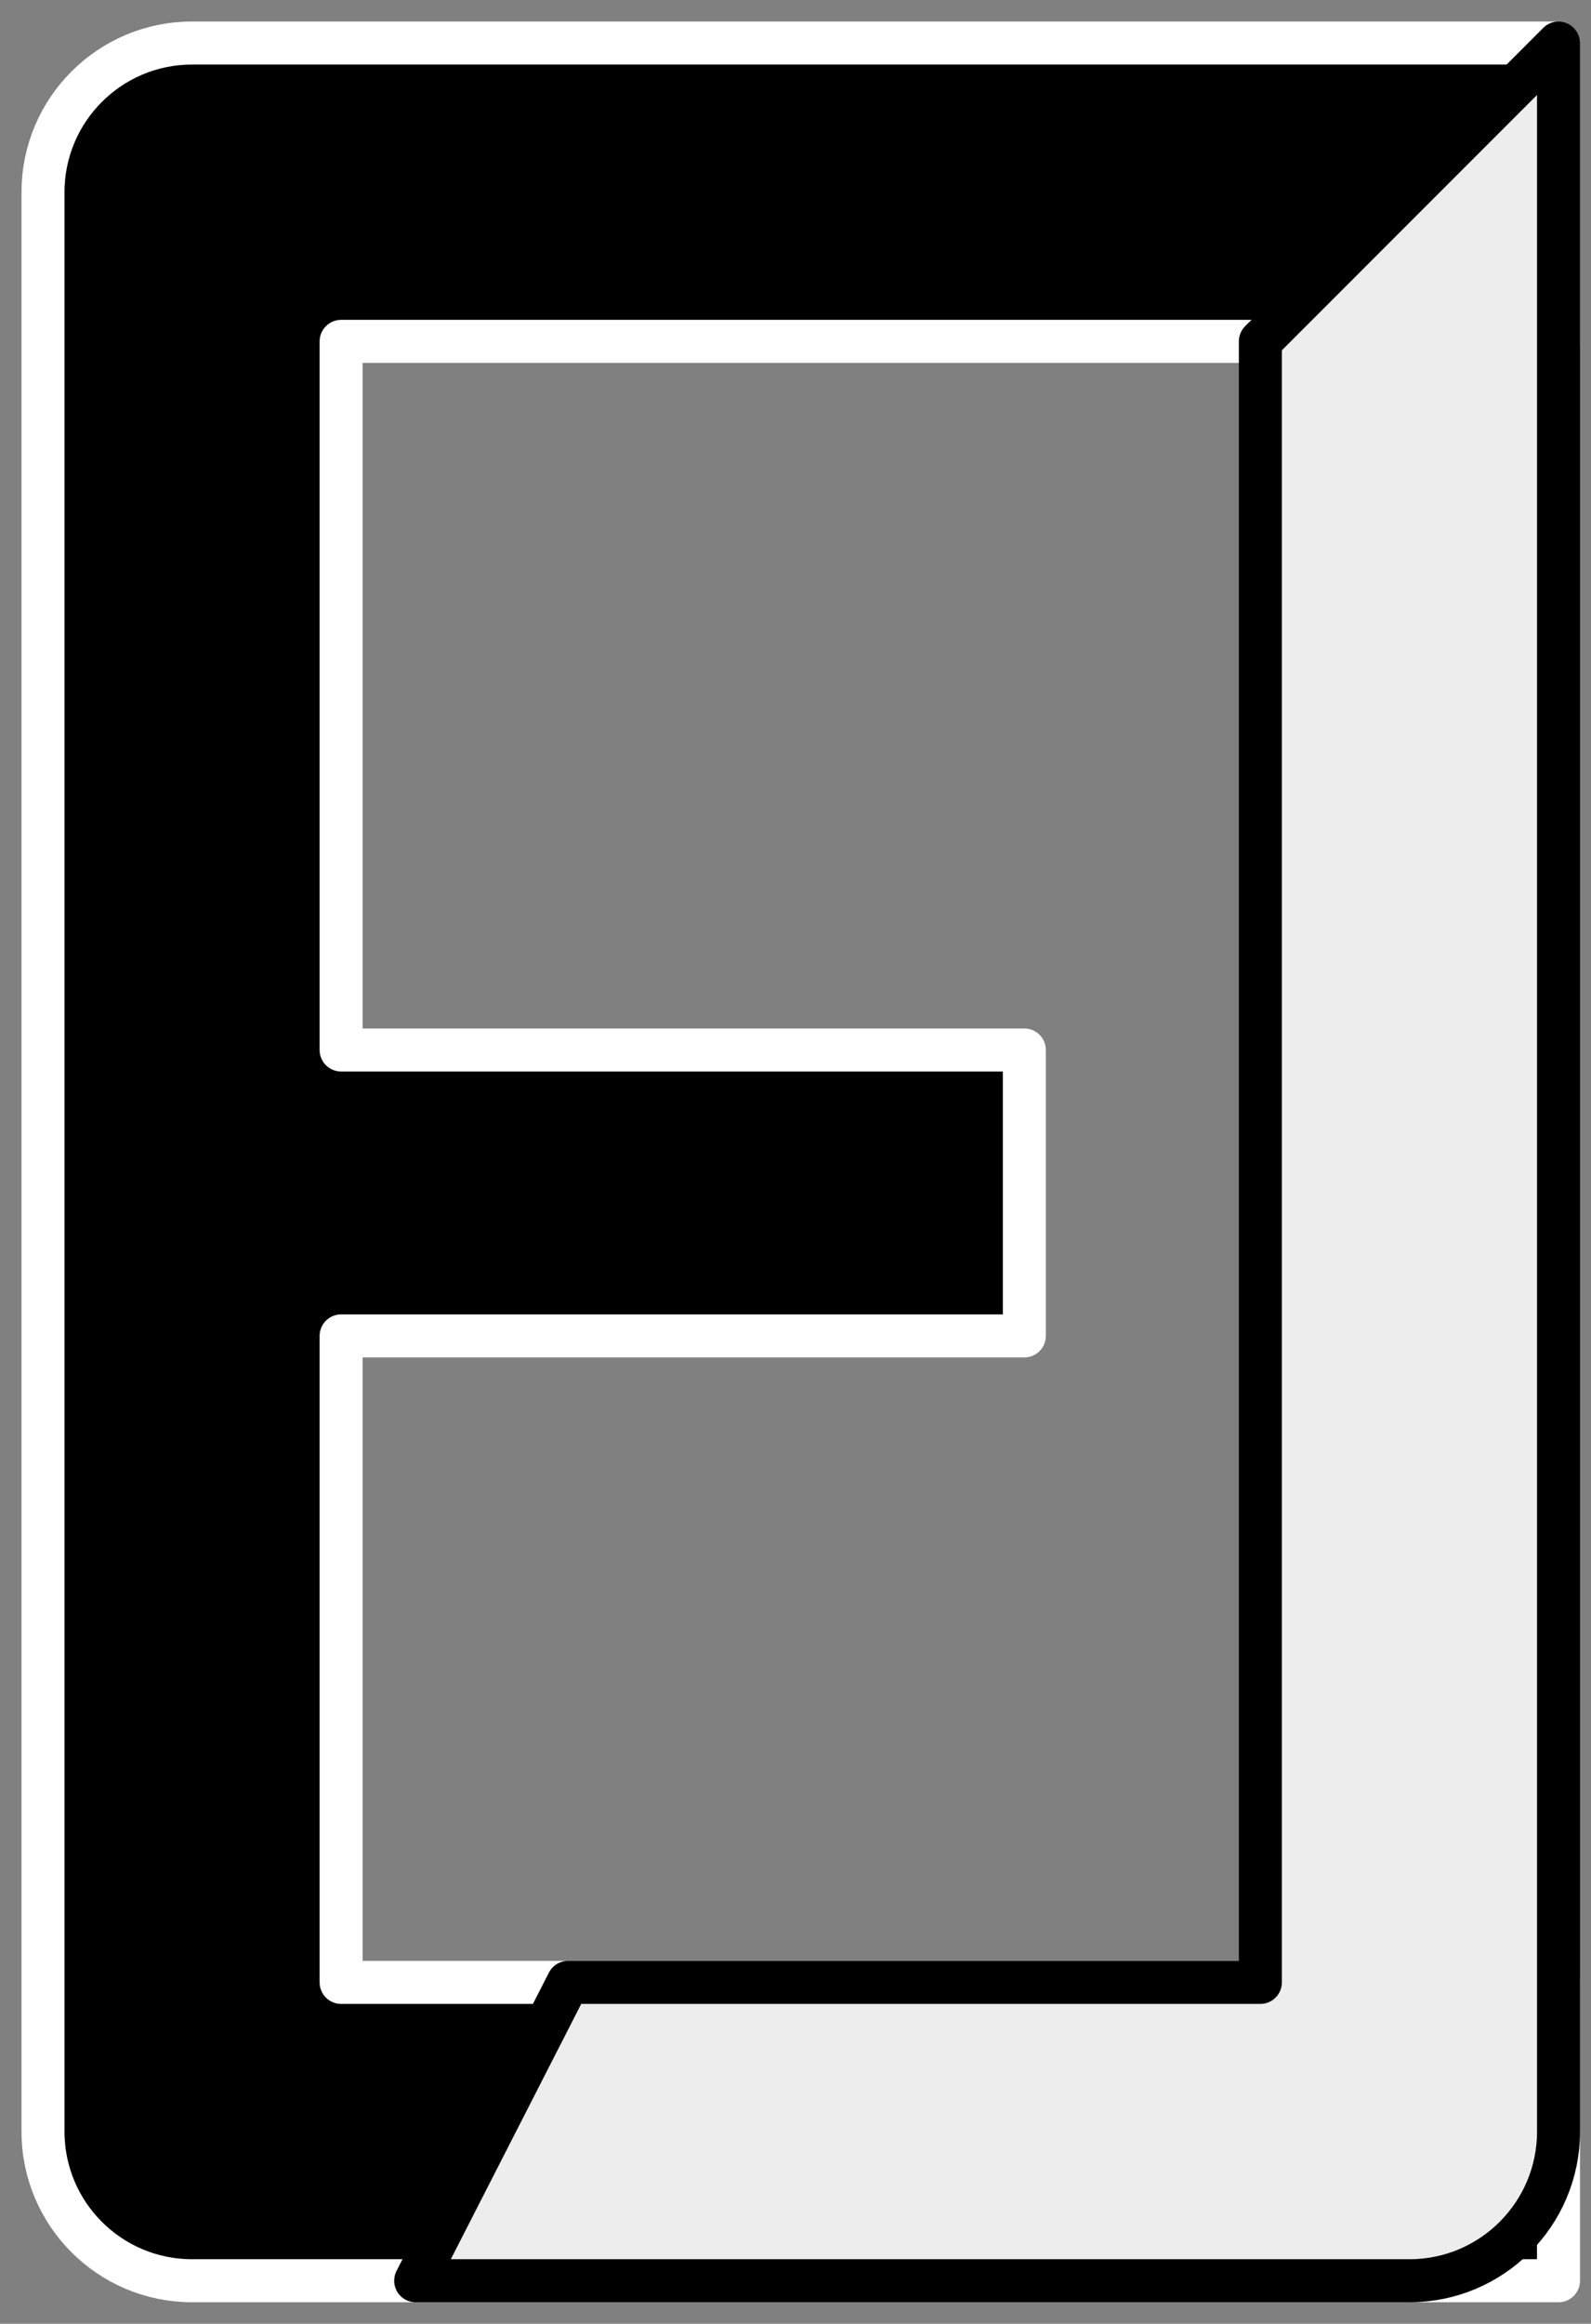 <svg width="37" height="54" viewBox="0 0 37 54" fill="none" xmlns="http://www.w3.org/2000/svg">
<rect x="0" y="0" width="37" height="54" fill="#808080" stroke="none"/>
<path d="M36.244 46.067V53H4.467C2.552 53 1 51.448 1 49.533V4.467C1 2.552 2.552 1 4.467 1H36.244V7.933H7.933V24.4H23.822V31.044H7.933V46.067H36.244Z" fill="black" stroke="white" stroke-linejoin="round"/>
<path d="M9.667 53H32.778C34.693 53 36.245 51.448 36.245 49.533V1L29.311 7.933V46.067H13.211L9.667 53Z" fill="#EDEDED" stroke="black" stroke-linejoin="round"/>
</svg>
